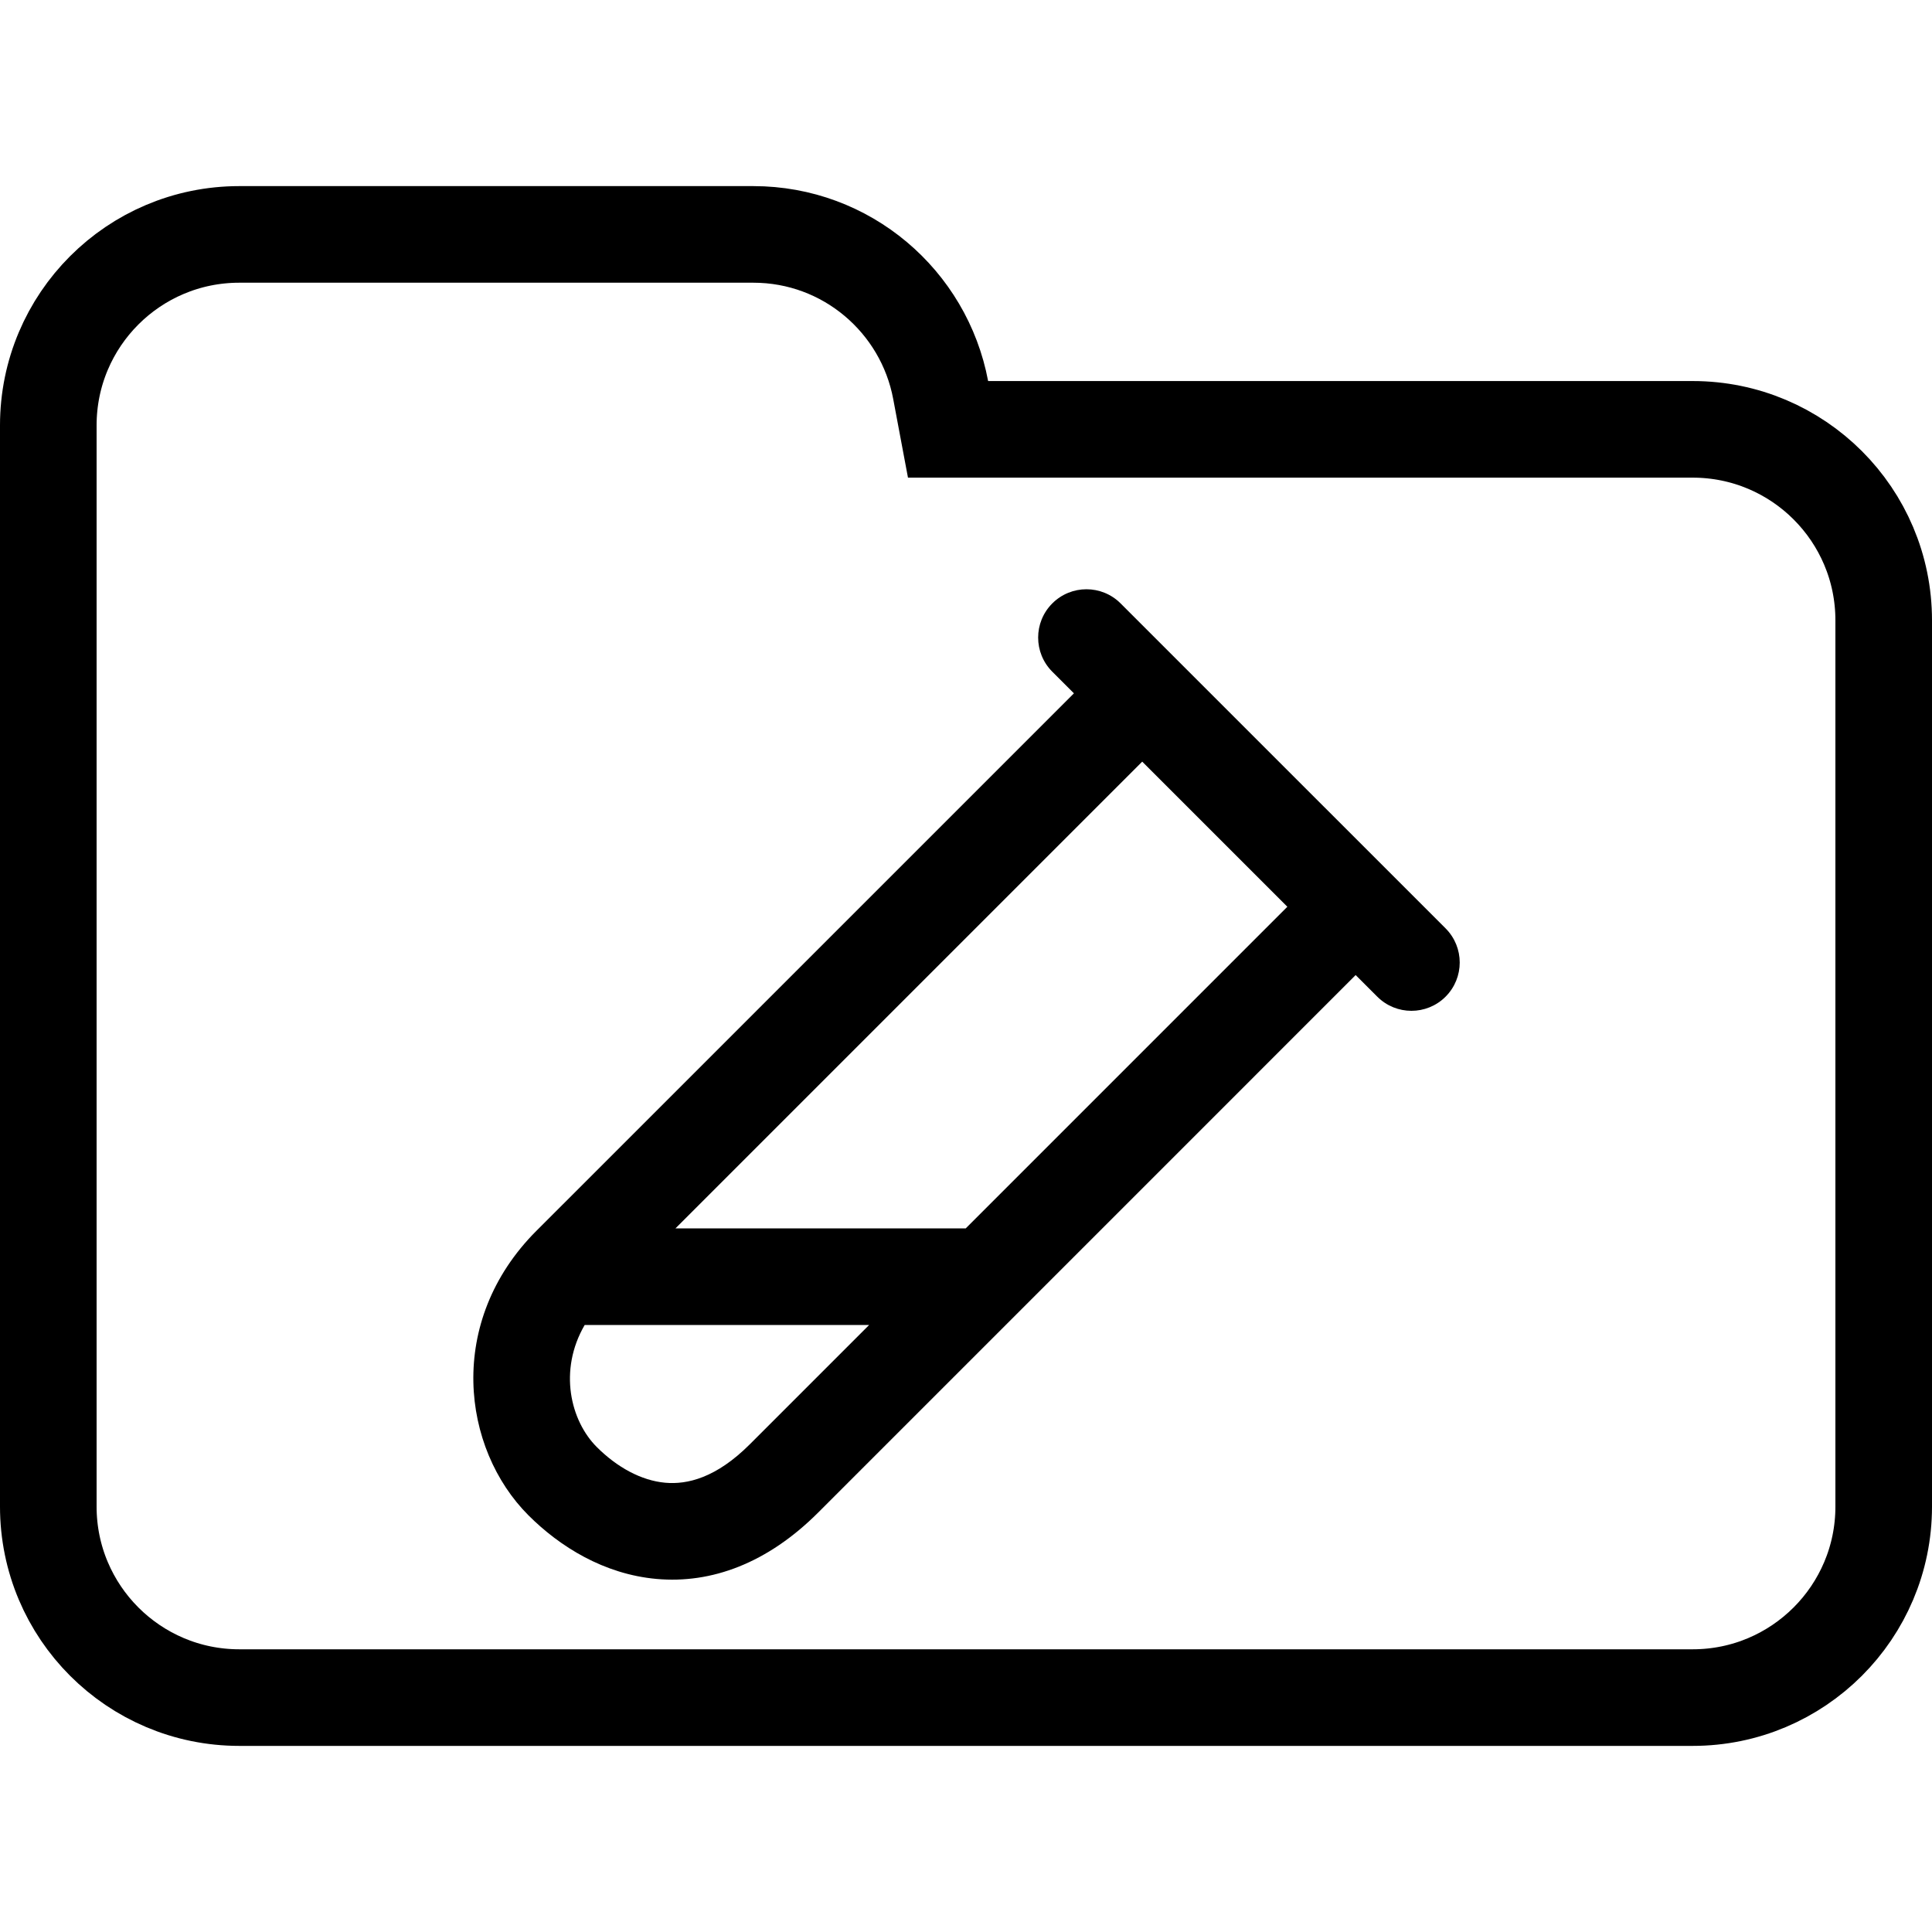 <svg width="100" height="100" viewBox="0 0 100 100" fill="none" xmlns="http://www.w3.org/2000/svg">
<g clip-path="url(#clip0_328_4451)">
<path d="M48.688 20.184L49.071 22.223H51.145H87.615C93.072 22.223 97.5 26.647 97.5 32.108V77.982C97.5 83.438 93.071 87.867 87.615 87.867H12.385C6.927 87.867 2.5 83.438 2.5 77.982V42.203V32.108V22.018C2.5 16.557 6.926 12.133 12.385 12.133H38.991C43.815 12.133 47.826 15.597 48.688 20.184Z" stroke="black" stroke-width="5"/>
<path fill-rule="evenodd" clip-rule="evenodd" d="M54.467 31.232C55.443 30.256 57.026 30.256 58.002 31.232L74.823 48.052C75.799 49.029 75.799 50.611 74.823 51.588C73.847 52.564 72.264 52.564 71.288 51.588L70.168 50.469L57.183 63.455L57.183 63.455L45.647 74.991L42.352 78.286L42.352 78.286C39.722 80.916 36.821 81.98 33.986 81.726C31.256 81.482 28.969 80.049 27.354 78.434C23.898 74.978 23.066 68.407 27.768 63.703L27.769 63.703L55.586 35.887L54.467 34.768C53.49 33.791 53.49 32.209 54.467 31.232ZM59.121 39.422L66.633 46.933L53.648 59.919L53.648 59.919L49.985 63.582H34.961L59.121 39.422ZM30.262 68.582C28.895 70.936 29.53 73.539 30.889 74.898C31.941 75.95 33.194 76.635 34.432 76.746C35.567 76.848 37.064 76.504 38.816 74.751L38.817 74.75L42.112 71.455L44.985 68.582H30.262Z" fill="black"/>
</g>
<defs>
<clipPath id="clip0_328_4451">
<rect width="100" height="100" fill="white"/>
</clipPath>
</defs>
</svg>
